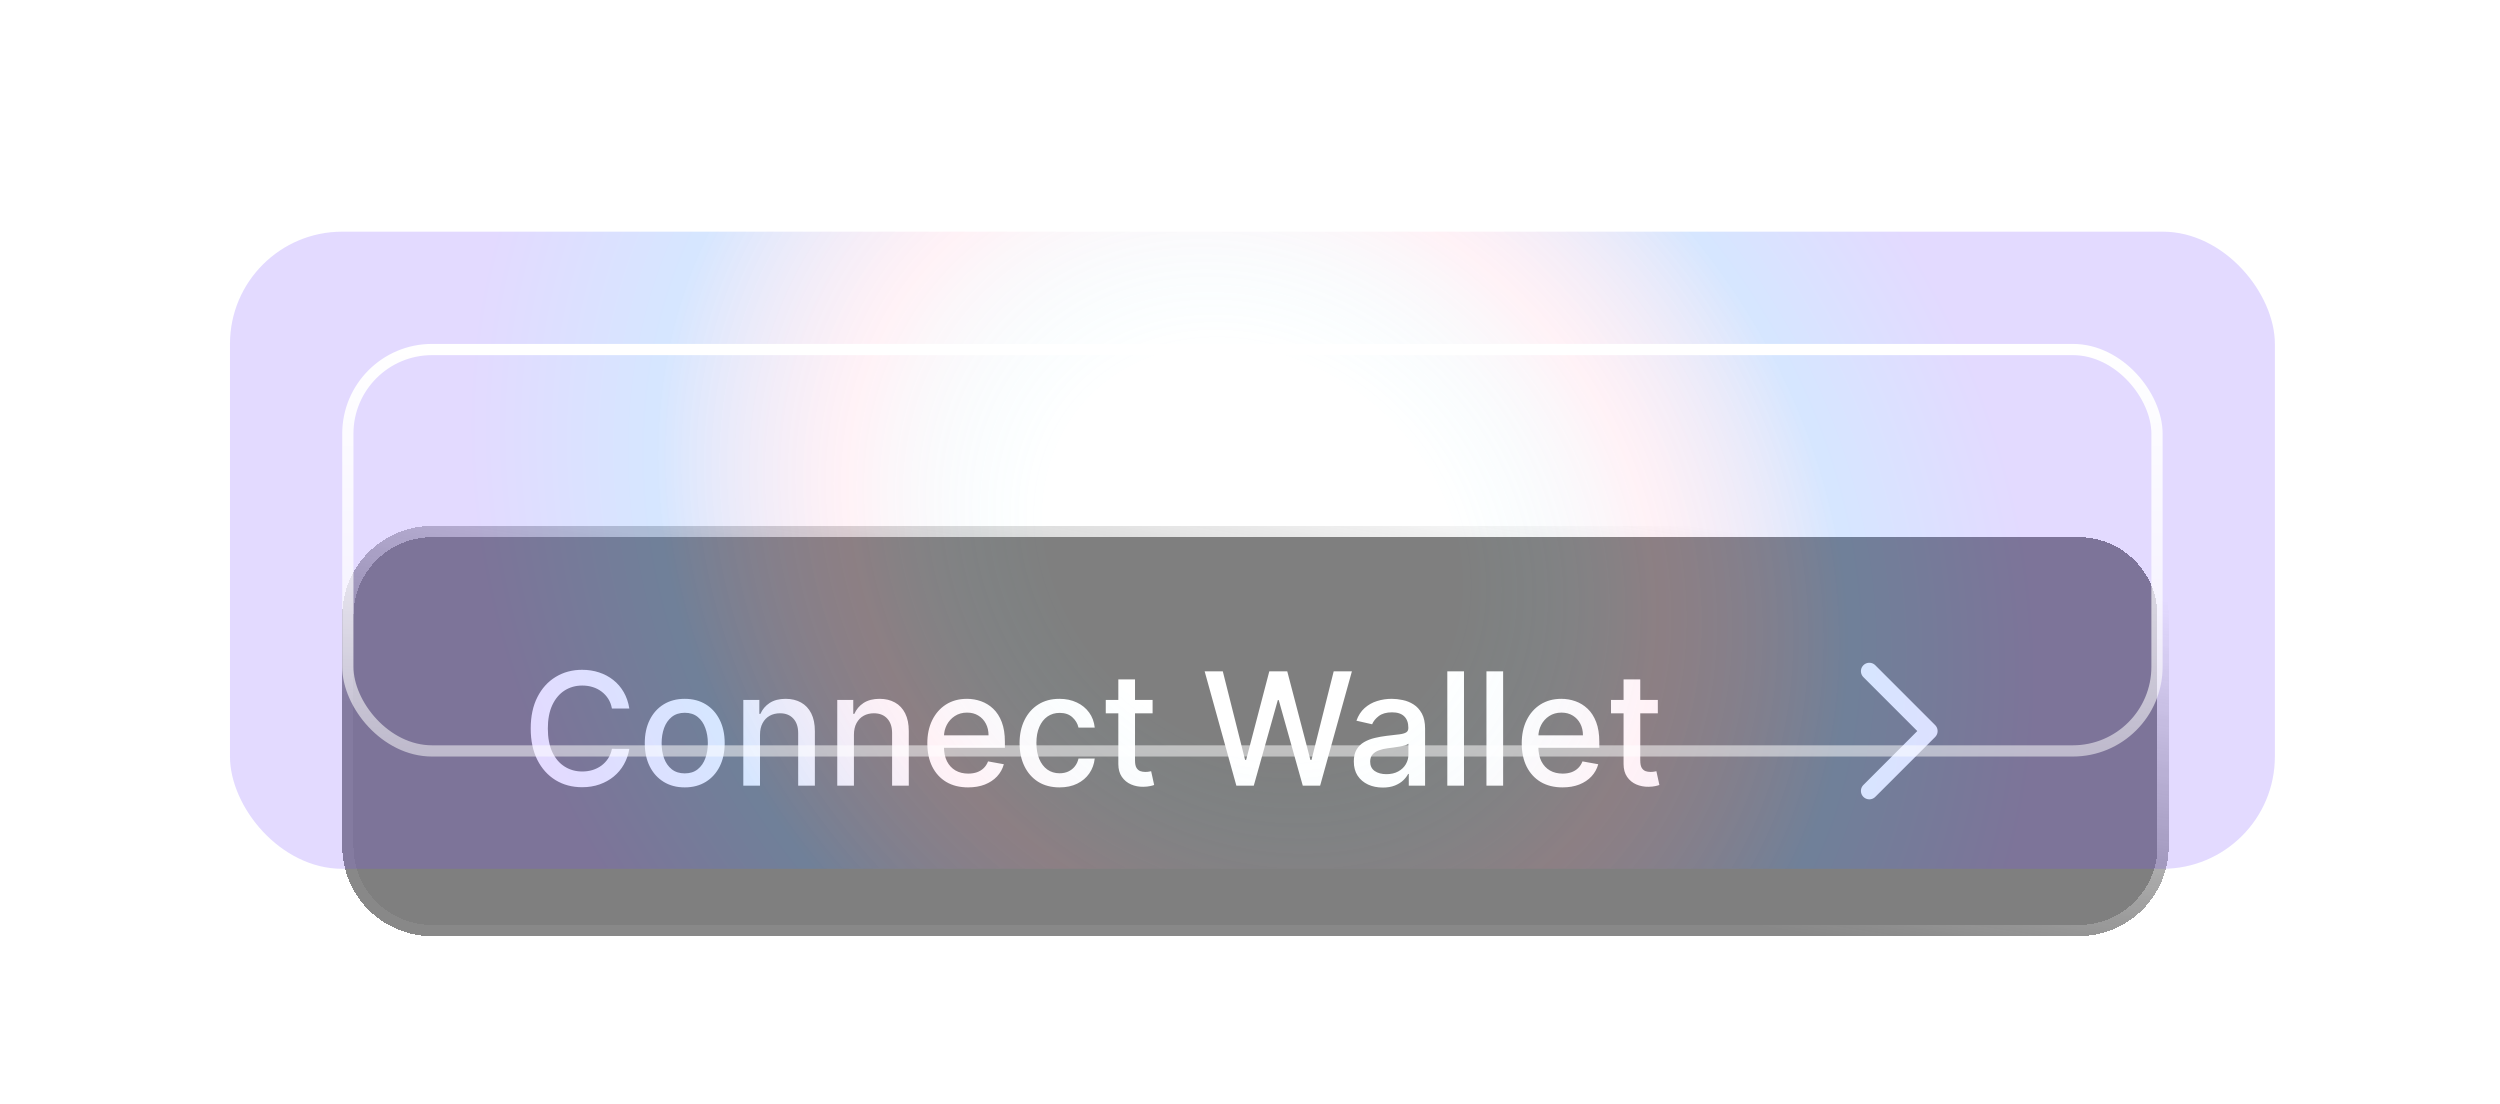 <svg viewBox="0 0 206 91" fill="none" xmlns="http://www.w3.org/2000/svg">
<g filter="url(#filter0_bddd_36_3644)">
<path d="M28.2 35.739C28.2 31.652 31.513 28.339 35.6 28.339H171.299C175.386 28.339 178.699 31.652 178.699 35.739V54.739C178.699 58.825 175.386 62.138 171.299 62.138H35.6C31.513 62.138 28.2 58.825 28.2 54.739V35.739Z" fill="black" fill-opacity="0.5" shape-rendering="crispEdges"/>
<path d="M28.662 35.739C28.662 31.907 31.768 28.801 35.6 28.801H171.299C175.131 28.801 178.237 31.907 178.237 35.739V54.739C178.237 58.57 175.131 61.676 171.299 61.676H35.6C31.768 61.676 28.662 58.57 28.662 54.739V35.739Z" stroke="white" stroke-opacity="0.07" stroke-width="0.925" shape-rendering="crispEdges"/>
<path d="M28.662 35.739C28.662 31.907 31.768 28.801 35.6 28.801H171.299C175.131 28.801 178.237 31.907 178.237 35.739V54.739C178.237 58.57 175.131 61.676 171.299 61.676H35.6C31.768 61.676 28.662 58.57 28.662 54.739V35.739Z" stroke="url(#paint0_linear_36_3644)" stroke-width="0.925" style="mix-blend-mode:overlay" shape-rendering="crispEdges"/>
<path d="M51.857 43.383H50.422C50.367 43.077 50.264 42.807 50.114 42.574C49.963 42.341 49.779 42.143 49.562 41.981C49.344 41.818 49.1 41.695 48.831 41.613C48.564 41.53 48.28 41.489 47.98 41.489C47.437 41.489 46.951 41.625 46.522 41.898C46.096 42.171 45.759 42.571 45.51 43.098C45.265 43.625 45.142 44.269 45.142 45.029C45.142 45.796 45.265 46.443 45.51 46.97C45.759 47.497 46.097 47.896 46.527 48.166C46.956 48.436 47.439 48.571 47.975 48.571C48.273 48.571 48.555 48.531 48.821 48.451C49.091 48.368 49.335 48.247 49.553 48.088C49.77 47.928 49.954 47.733 50.105 47.504C50.258 47.271 50.364 47.004 50.422 46.703L51.857 46.708C51.78 47.171 51.631 47.597 51.41 47.986C51.193 48.373 50.912 48.707 50.569 48.989C50.229 49.268 49.839 49.484 49.401 49.637C48.962 49.791 48.484 49.867 47.966 49.867C47.151 49.867 46.424 49.674 45.786 49.288C45.149 48.898 44.646 48.342 44.278 47.618C43.913 46.895 43.731 46.032 43.731 45.029C43.731 44.024 43.915 43.161 44.282 42.44C44.65 41.717 45.153 41.162 45.791 40.776C46.429 40.386 47.154 40.192 47.966 40.192C48.466 40.192 48.932 40.264 49.364 40.408C49.799 40.549 50.19 40.757 50.537 41.033C50.883 41.306 51.17 41.64 51.397 42.036C51.624 42.428 51.777 42.877 51.857 43.383ZM56.422 49.881C55.76 49.881 55.182 49.729 54.688 49.426C54.195 49.122 53.811 48.698 53.538 48.152C53.266 47.606 53.129 46.969 53.129 46.239C53.129 45.506 53.266 44.865 53.538 44.317C53.811 43.768 54.195 43.342 54.688 43.038C55.182 42.735 55.76 42.583 56.422 42.583C57.084 42.583 57.662 42.735 58.156 43.038C58.649 43.342 59.032 43.768 59.305 44.317C59.578 44.865 59.715 45.506 59.715 46.239C59.715 46.969 59.578 47.606 59.305 48.152C59.032 48.698 58.649 49.122 58.156 49.426C57.662 49.729 57.084 49.881 56.422 49.881ZM56.426 48.727C56.856 48.727 57.211 48.613 57.493 48.386C57.775 48.16 57.984 47.858 58.119 47.481C58.257 47.103 58.326 46.688 58.326 46.234C58.326 45.784 58.257 45.37 58.119 44.993C57.984 44.612 57.775 44.307 57.493 44.078C57.211 43.848 56.856 43.733 56.426 43.733C55.994 43.733 55.636 43.848 55.35 44.078C55.068 44.307 54.858 44.612 54.72 44.993C54.586 45.37 54.518 45.784 54.518 46.234C54.518 46.688 54.586 47.103 54.72 47.481C54.858 47.858 55.068 48.16 55.35 48.386C55.636 48.613 55.994 48.727 56.426 48.727ZM62.624 45.544V49.739H61.249V42.675H62.569V43.825H62.657C62.819 43.451 63.074 43.15 63.42 42.923C63.769 42.696 64.209 42.583 64.74 42.583C65.221 42.583 65.643 42.684 66.004 42.886C66.366 43.086 66.647 43.383 66.846 43.779C67.045 44.174 67.145 44.663 67.145 45.246V49.739H65.77V45.411C65.77 44.899 65.636 44.499 65.37 44.211C65.103 43.92 64.737 43.774 64.271 43.774C63.952 43.774 63.668 43.843 63.42 43.981C63.175 44.119 62.98 44.321 62.836 44.588C62.695 44.852 62.624 45.17 62.624 45.544ZM70.364 45.544V49.739H68.989V42.675H70.309V43.825H70.396C70.559 43.451 70.813 43.15 71.159 42.923C71.509 42.696 71.949 42.583 72.479 42.583C72.961 42.583 73.382 42.684 73.744 42.886C74.106 43.086 74.386 43.383 74.585 43.779C74.785 44.174 74.884 44.663 74.884 45.246V49.739H73.509V45.411C73.509 44.899 73.376 44.499 73.109 44.211C72.843 43.92 72.476 43.774 72.01 43.774C71.691 43.774 71.408 43.843 71.159 43.981C70.914 44.119 70.719 44.321 70.576 44.588C70.434 44.852 70.364 45.17 70.364 45.544ZM79.773 49.881C79.077 49.881 78.478 49.732 77.975 49.435C77.475 49.135 77.089 48.713 76.816 48.17C76.546 47.625 76.411 46.986 76.411 46.253C76.411 45.529 76.546 44.892 76.816 44.34C77.089 43.788 77.469 43.357 77.956 43.047C78.447 42.738 79.02 42.583 79.676 42.583C80.075 42.583 80.461 42.649 80.835 42.781C81.209 42.913 81.545 43.12 81.842 43.402C82.14 43.684 82.374 44.05 82.546 44.501C82.718 44.948 82.803 45.492 82.803 46.133V46.621H77.188V45.59H81.456C81.456 45.229 81.382 44.908 81.235 44.629C81.088 44.347 80.881 44.125 80.614 43.963C80.351 43.8 80.041 43.719 79.685 43.719C79.299 43.719 78.962 43.814 78.674 44.004C78.389 44.191 78.168 44.436 78.011 44.74C77.858 45.04 77.782 45.367 77.782 45.719V46.524C77.782 46.996 77.864 47.398 78.03 47.729C78.198 48.06 78.433 48.313 78.734 48.488C79.034 48.659 79.385 48.745 79.787 48.745C80.047 48.745 80.285 48.708 80.499 48.635C80.714 48.558 80.9 48.445 81.056 48.294C81.212 48.144 81.332 47.959 81.415 47.738L82.716 47.973C82.612 48.356 82.425 48.692 82.155 48.98C81.888 49.265 81.552 49.487 81.148 49.647C80.746 49.803 80.288 49.881 79.773 49.881ZM87.304 49.881C86.621 49.881 86.032 49.726 85.538 49.417C85.048 49.104 84.671 48.673 84.407 48.124C84.144 47.576 84.012 46.947 84.012 46.239C84.012 45.522 84.147 44.889 84.416 44.34C84.686 43.788 85.066 43.357 85.557 43.047C86.047 42.738 86.625 42.583 87.29 42.583C87.827 42.583 88.305 42.683 88.725 42.882C89.145 43.078 89.484 43.354 89.742 43.71C90.002 44.065 90.157 44.481 90.206 44.956H88.868C88.794 44.625 88.626 44.34 88.362 44.101C88.101 43.861 87.752 43.742 87.314 43.742C86.93 43.742 86.594 43.843 86.306 44.045C86.021 44.245 85.799 44.53 85.64 44.901C85.48 45.269 85.4 45.704 85.4 46.207C85.4 46.722 85.479 47.166 85.635 47.54C85.791 47.914 86.012 48.204 86.297 48.41C86.585 48.615 86.924 48.718 87.314 48.718C87.574 48.718 87.81 48.67 88.022 48.575C88.236 48.477 88.416 48.337 88.56 48.157C88.707 47.976 88.81 47.758 88.868 47.504H90.206C90.157 47.96 90.008 48.368 89.76 48.727C89.512 49.086 89.179 49.368 88.762 49.573C88.348 49.778 87.862 49.881 87.304 49.881ZM94.974 42.675V43.779H91.115V42.675H94.974ZM92.15 40.983H93.525V47.664C93.525 47.931 93.565 48.132 93.645 48.267C93.724 48.399 93.827 48.489 93.953 48.538C94.082 48.584 94.221 48.607 94.371 48.607C94.482 48.607 94.578 48.6 94.661 48.584C94.744 48.569 94.808 48.557 94.854 48.547L95.103 49.683C95.023 49.714 94.909 49.745 94.762 49.775C94.615 49.809 94.431 49.827 94.21 49.831C93.849 49.837 93.511 49.772 93.199 49.637C92.886 49.502 92.633 49.294 92.44 49.012C92.247 48.73 92.15 48.376 92.15 47.95V40.983ZM101.876 49.739L99.264 40.32H100.759L102.594 47.614H102.681L104.59 40.32H106.07L107.979 47.618H108.066L109.896 40.32H111.396L108.779 49.739H107.349L105.367 42.684H105.293L103.311 49.739H101.876ZM113.941 49.895C113.493 49.895 113.089 49.812 112.727 49.647C112.365 49.478 112.078 49.234 111.867 48.915C111.658 48.596 111.554 48.206 111.554 47.743C111.554 47.344 111.631 47.016 111.784 46.759C111.937 46.501 112.144 46.297 112.405 46.147C112.666 45.997 112.957 45.883 113.279 45.807C113.601 45.73 113.929 45.672 114.263 45.632C114.686 45.583 115.029 45.543 115.293 45.512C115.557 45.479 115.748 45.425 115.868 45.351C115.987 45.278 116.047 45.158 116.047 44.993V44.961C116.047 44.559 115.934 44.248 115.707 44.027C115.483 43.806 115.149 43.696 114.704 43.696C114.241 43.696 113.877 43.799 113.61 44.004C113.346 44.206 113.164 44.432 113.063 44.68L111.77 44.386C111.924 43.956 112.147 43.61 112.442 43.346C112.739 43.08 113.081 42.886 113.467 42.767C113.854 42.644 114.26 42.583 114.686 42.583C114.968 42.583 115.267 42.617 115.583 42.684C115.901 42.748 116.199 42.868 116.475 43.043C116.754 43.218 116.982 43.468 117.16 43.792C117.338 44.114 117.427 44.533 117.427 45.048V49.739H116.084V48.773H116.029C115.94 48.951 115.806 49.125 115.629 49.297C115.451 49.469 115.222 49.611 114.943 49.725C114.664 49.838 114.33 49.895 113.941 49.895ZM114.24 48.791C114.62 48.791 114.945 48.716 115.215 48.566C115.488 48.416 115.695 48.219 115.836 47.977C115.98 47.732 116.052 47.47 116.052 47.191V46.28C116.003 46.329 115.908 46.375 115.767 46.418C115.629 46.458 115.471 46.493 115.293 46.524C115.115 46.552 114.942 46.578 114.773 46.602C114.605 46.624 114.464 46.642 114.35 46.657C114.083 46.691 113.84 46.748 113.619 46.828C113.401 46.907 113.227 47.022 113.095 47.172C112.966 47.32 112.902 47.516 112.902 47.761C112.902 48.101 113.027 48.359 113.279 48.534C113.53 48.705 113.85 48.791 114.24 48.791ZM120.633 40.32V49.739H119.258V40.32H120.633ZM123.858 40.32V49.739H122.483V40.32H123.858ZM128.752 49.881C128.056 49.881 127.457 49.732 126.954 49.435C126.454 49.135 126.068 48.713 125.795 48.17C125.525 47.625 125.39 46.986 125.39 46.253C125.39 45.529 125.525 44.892 125.795 44.34C126.068 43.788 126.448 43.357 126.936 43.047C127.426 42.738 127.999 42.583 128.656 42.583C129.054 42.583 129.44 42.649 129.814 42.781C130.188 42.913 130.524 43.12 130.822 43.402C131.119 43.684 131.353 44.05 131.525 44.501C131.697 44.948 131.783 45.492 131.783 46.133V46.621H126.168V45.59H130.435C130.435 45.229 130.362 44.908 130.214 44.629C130.067 44.347 129.86 44.125 129.594 43.963C129.33 43.8 129.02 43.719 128.665 43.719C128.278 43.719 127.941 43.814 127.653 44.004C127.368 44.191 127.147 44.436 126.991 44.74C126.838 45.04 126.761 45.367 126.761 45.719V46.524C126.761 46.996 126.844 47.398 127.009 47.729C127.178 48.06 127.412 48.313 127.713 48.488C128.013 48.659 128.364 48.745 128.766 48.745C129.026 48.745 129.264 48.708 129.479 48.635C129.693 48.558 129.879 48.445 130.035 48.294C130.191 48.144 130.311 47.959 130.394 47.738L131.695 47.973C131.591 48.356 131.404 48.692 131.134 48.98C130.867 49.265 130.532 49.487 130.127 49.647C129.725 49.803 129.267 49.881 128.752 49.881ZM136.605 42.675V43.779H132.747V42.675H136.605ZM133.782 40.983H135.157V47.664C135.157 47.931 135.197 48.132 135.276 48.267C135.356 48.399 135.459 48.489 135.585 48.538C135.713 48.584 135.853 48.607 136.003 48.607C136.113 48.607 136.21 48.6 136.293 48.584C136.376 48.569 136.44 48.557 136.486 48.547L136.734 49.683C136.655 49.714 136.541 49.745 136.394 49.775C136.247 49.809 136.063 49.827 135.842 49.831C135.48 49.837 135.143 49.772 134.83 49.637C134.518 49.502 134.265 49.294 134.072 49.012C133.878 48.73 133.782 48.376 133.782 47.95V40.983Z" fill="white"/>
<path d="M154.033 50.172L158.966 45.239L154.033 40.305" stroke="white" stroke-width="1.387" stroke-linecap="round" stroke-linejoin="round"/>
</g>
<g style="mix-blend-mode:screen" opacity="0.2" filter="url(#filter1_f_36_3644)">
<rect x="18.95" y="19.089" width="168.5" height="52.5" rx="9.25" fill="url(#paint1_angular_36_3644)"/>
</g>
<g style="mix-blend-mode:overlay">
<rect x="28.662" y="28.801" width="149.075" height="33.075" rx="6.937" stroke="url(#paint2_linear_36_3644)" stroke-width="0.925"/>
</g>
<defs>
<filter id="filter0_bddd_36_3644" x="8.2" y="8.339" width="190.5" height="73.8" filterUnits="userSpaceOnUse" color-interpolation-filters="sRGB">
<feFlood flood-opacity="0" result="BackgroundImageFix"/>
<feGaussianBlur in="BackgroundImageFix" stdDeviation="10"/>
<feComposite in2="SourceAlpha" operator="in" result="effect1_backgroundBlur_36_3644"/>
<feColorMatrix in="SourceAlpha" type="matrix" values="0 0 0 0 0 0 0 0 0 0 0 0 0 0 0 0 0 0 127 0" result="hardAlpha"/>
<feOffset dy="10"/>
<feGaussianBlur stdDeviation="5"/>
<feComposite in2="hardAlpha" operator="out"/>
<feColorMatrix type="matrix" values="0 0 0 0 0 0 0 0 0 0 0 0 0 0 0 0 0 0 0.1 0"/>
<feBlend mode="normal" in2="effect1_backgroundBlur_36_3644" result="effect2_dropShadow_36_3644"/>
<feColorMatrix in="SourceAlpha" type="matrix" values="0 0 0 0 0 0 0 0 0 0 0 0 0 0 0 0 0 0 127 0" result="hardAlpha"/>
<feOffset dy="4"/>
<feGaussianBlur stdDeviation="2"/>
<feComposite in2="hardAlpha" operator="out"/>
<feColorMatrix type="matrix" values="0 0 0 0 0 0 0 0 0 0 0 0 0 0 0 0 0 0 0.05 0"/>
<feBlend mode="normal" in2="effect2_dropShadow_36_3644" result="effect3_dropShadow_36_3644"/>
<feColorMatrix in="SourceAlpha" type="matrix" values="0 0 0 0 0 0 0 0 0 0 0 0 0 0 0 0 0 0 127 0" result="hardAlpha"/>
<feOffset dy="1"/>
<feComposite in2="hardAlpha" operator="out"/>
<feColorMatrix type="matrix" values="0 0 0 0 0 0 0 0 0 0 0 0 0 0 0 0 0 0 0.05 0"/>
<feBlend mode="normal" in2="effect3_dropShadow_36_3644" result="effect4_dropShadow_36_3644"/>
<feBlend mode="normal" in="SourceGraphic" in2="effect4_dropShadow_36_3644" result="shape"/>
</filter>
<filter id="filter1_f_36_3644" x="0.45" y="0.589" width="205.5" height="89.499" filterUnits="userSpaceOnUse" color-interpolation-filters="sRGB">
<feFlood flood-opacity="0" result="BackgroundImageFix"/>
<feBlend mode="normal" in="SourceGraphic" in2="BackgroundImageFix" result="shape"/>
<feGaussianBlur stdDeviation="9.25" result="effect1_foregroundBlur_36_3644"/>
</filter>
<linearGradient id="paint0_linear_36_3644" x1="85.107" y1="51.783" x2="90.065" y2="20.516" gradientUnits="userSpaceOnUse">
<stop stop-color="white" stop-opacity="0"/>
<stop offset="1" stop-color="white"/>
</linearGradient>
<radialGradient id="paint1_angular_36_3644" cx="0" cy="0" r="1" gradientUnits="userSpaceOnUse" gradientTransform="translate(103.2 45.339) rotate(132.055) scale(58.469 68.616)">
<stop offset="0.264" stop-color="#42E8FF" stop-opacity="0"/>
<stop offset="0.516" stop-color="#FF7EAB" stop-opacity="0.5"/>
<stop offset="0.764" stop-color="#3083FF"/>
<stop offset="1" stop-color="#7147FF"/>
</radialGradient>
<linearGradient id="paint2_linear_36_3644" x1="103.2" y1="28.339" x2="103.2" y2="62.339" gradientUnits="userSpaceOnUse">
<stop stop-color="white"/>
<stop offset="1" stop-color="white" stop-opacity="0.5"/>
</linearGradient>
</defs>
</svg>
